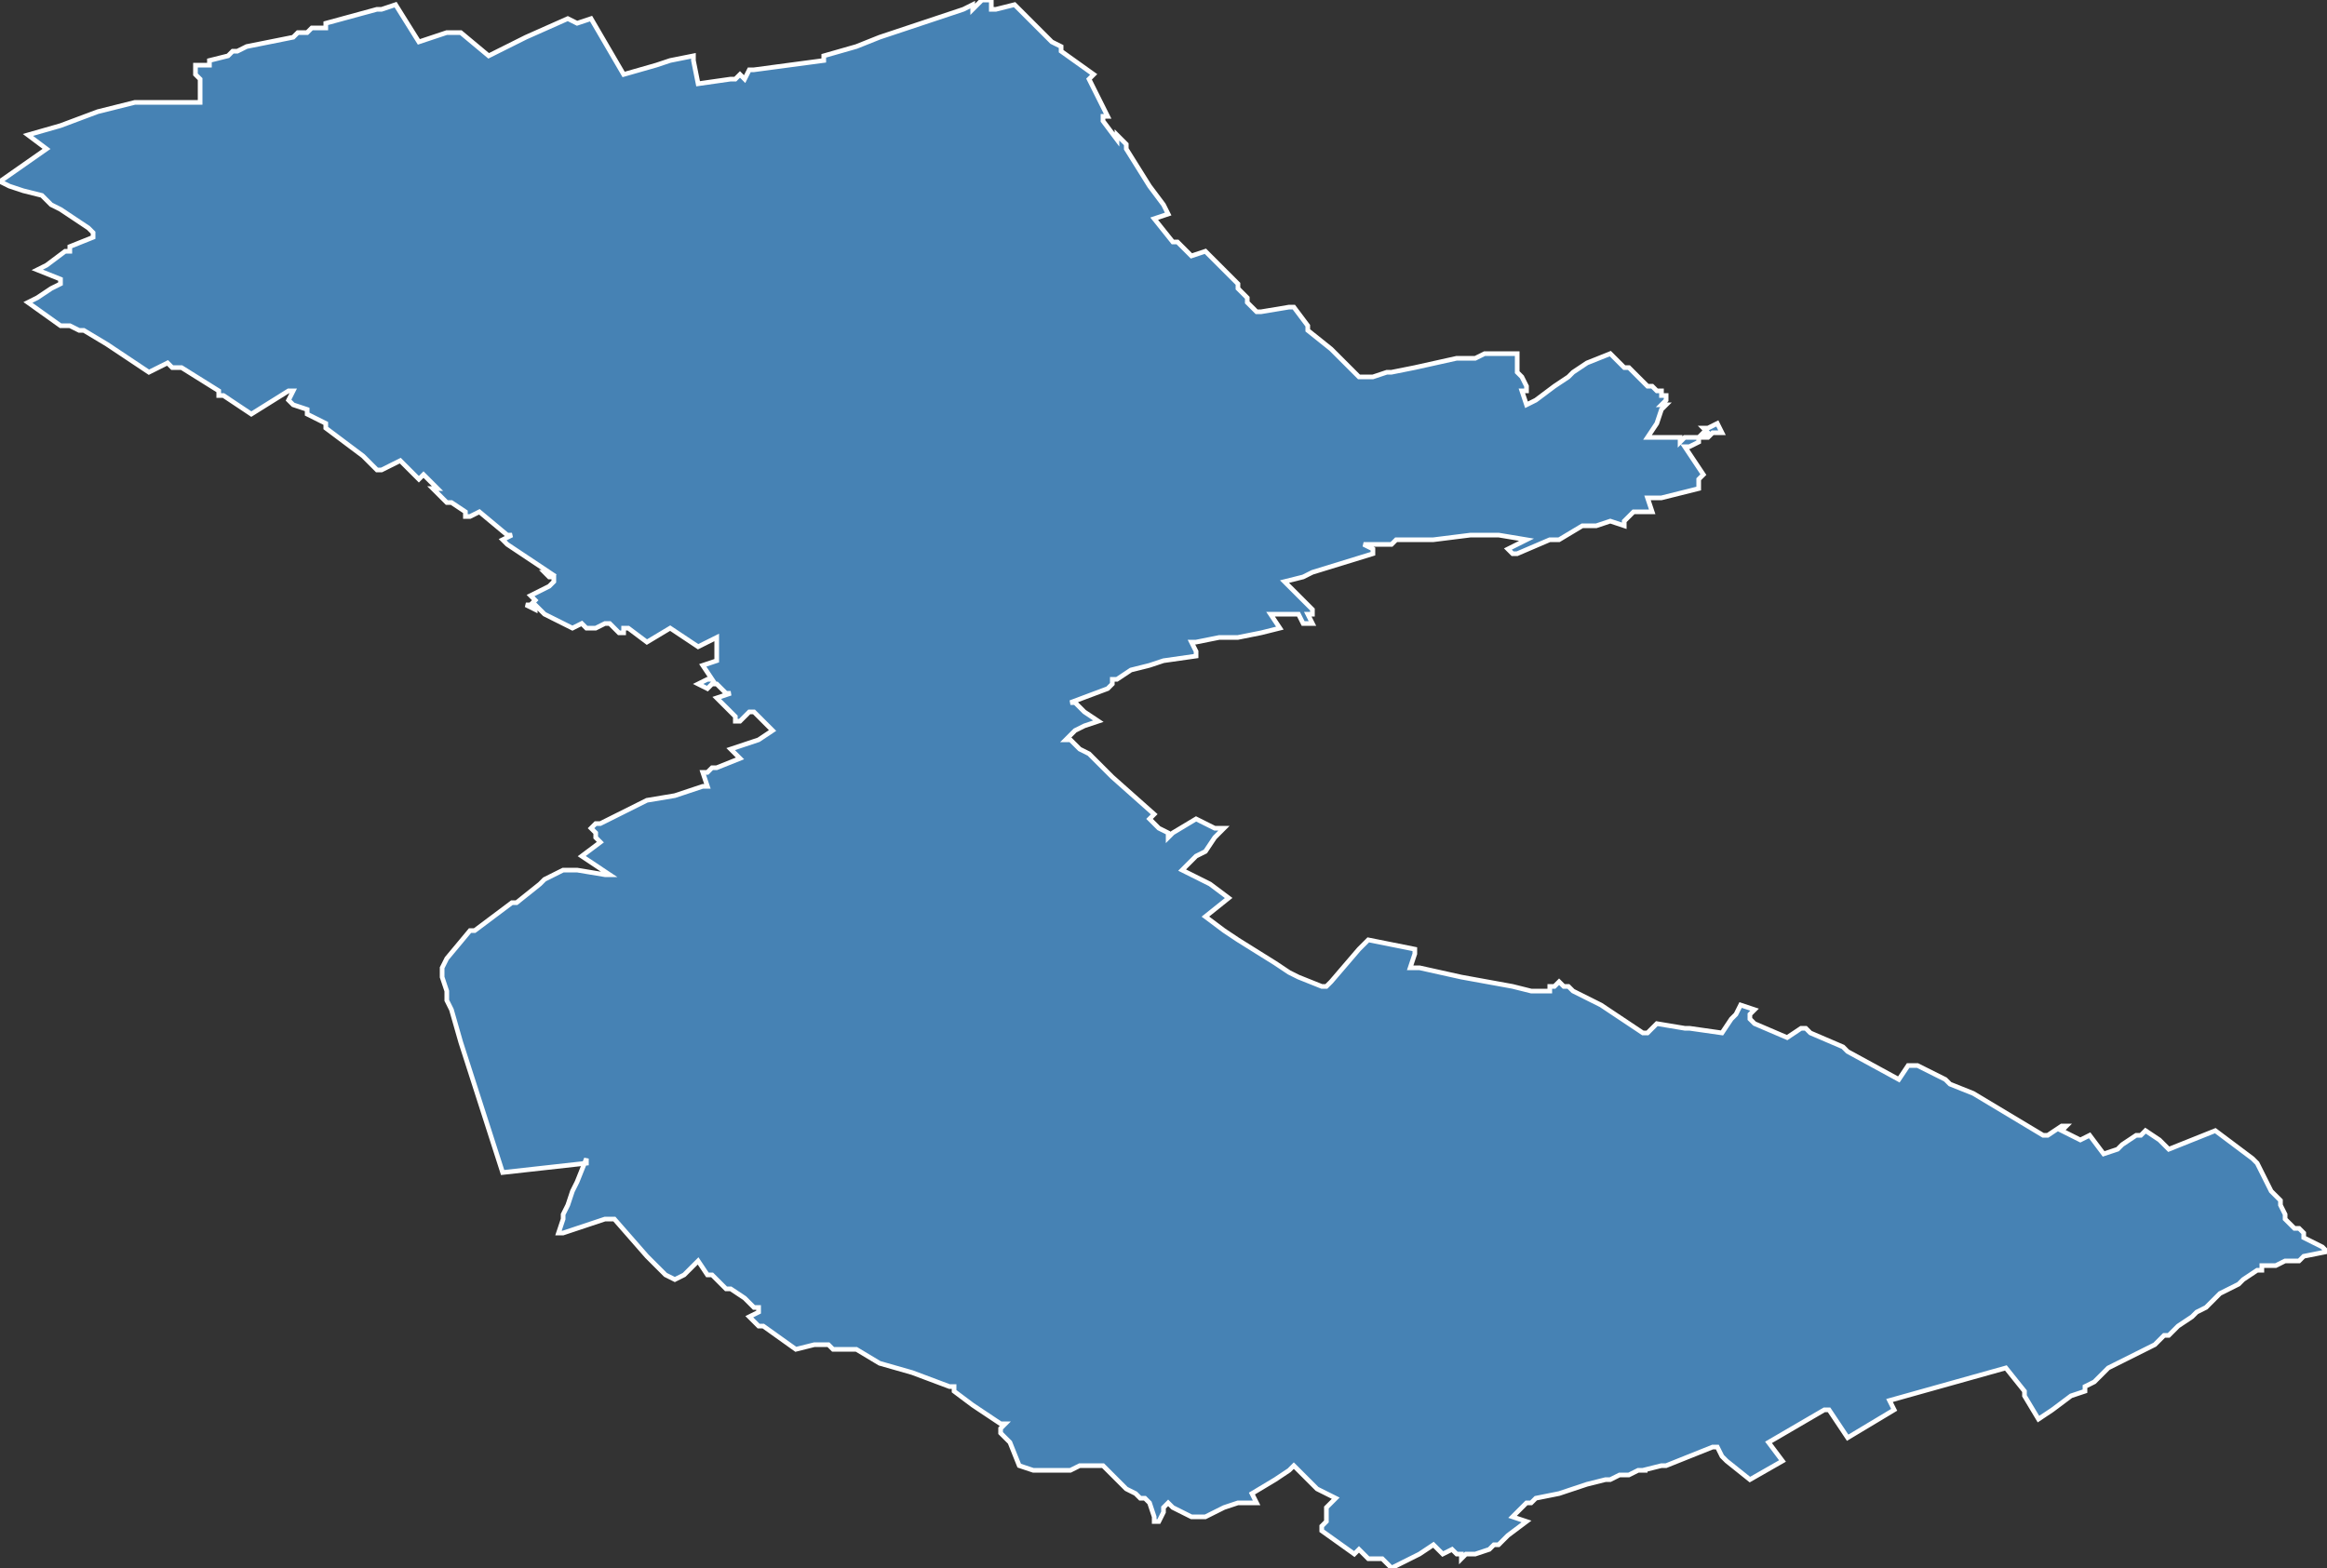 <?xml version="1.0" encoding="utf-8"?>
<svg version="1.1" id="svgmap" xmlns="http://www.w3.org/2000/svg" xmlns:xlink="http://www.w3.org/1999/xlink" x="0px" y="0px" width="100%" height="100%" viewBox="0 0 500 337">
<rect x="0" y="0" width="500" height="337" fill="#333333" stroke="none"/>
<polygon points="42,14 42,14 44,14 45,14 45,13 49,12 50,11 51,11 53,10 63,8 64,7 64,7 65,7 66,7 67,6 67,6 68,6 70,6 70,5 70,5 70,5 81,2 82,2 85,1 90,9 96,7 98,7 98,7 99,7 99,7 105,12 113,8 122,4 124,5 127,4 134,16 134,16 141,14 144,13 149,12 149,13 150,18 157,17 158,17 158,17 158,17 158,17 159,16 160,17 161,15 162,15 162,15 177,13 177,12 184,10 189,8 207,2 209,1 209,2 211,0 213,0 213,0 213,0 213,2 214,2 218,1 219,2 219,2 219,2 219,2 225,8 226,9 226,9 226,9 228,10 228,11 235,16 234,17 234,17 234,17 238,25 238,25 238,25 238,25 237,25 237,26 240,30 240,29 240,29 240,29 242,31 242,32 242,32 247,40 250,44 251,46 251,46 248,47 248,47 252,52 252,52 253,52 256,55 259,54 264,59 266,61 266,62 268,64 268,64 268,64 268,64 268,64 268,64 268,65 270,67 270,67 271,67 271,67 271,67 277,66 278,66 281,70 281,71 286,75 287,76 292,81 293,81 295,81 298,80 299,80 299,80 299,80 304,79 313,77 313,77 314,77 317,77 317,77 317,77 319,76 325,76 325,76 326,76 326,78 326,80 327,81 328,83 328,83 328,83 328,84 327,84 327,84 328,87 330,86 330,86 334,83 337,81 338,80 341,78 346,76 348,78 348,78 349,79 350,79 354,83 354,83 354,83 354,83 355,83 355,83 355,83 355,83 355,83 356,84 356,84 357,84 357,84 357,84 357,85 358,85 358,85 358,86 358,86 357,87 357,87 358,87 357,88 356,91 354,94 354,94 354,94 355,94 358,94 358,94 359,94 358,94 359,94 359,94 359,94 359,94 360,94 360,94 361,94 361,95 362,94 362,94 363,94 363,94 364,94 364,94 365,94 366,93 367,93 367,93 366,92 366,92 366,92 367,92 367,92 369,91 369,91 369,91 370,93 368,93 367,94 366,94 365,94 365,95 363,96 363,96 362,96 366,102 366,102 365,103 365,104 365,105 365,105 357,107 357,107 357,107 357,107 357,107 357,107 354,107 355,110 355,110 351,110 351,110 349,112 349,112 349,113 349,113 346,112 346,112 346,112 346,112 346,112 343,113 340,113 335,116 333,116 326,119 326,119 326,119 325,119 325,119 324,118 324,118 324,118 328,116 328,116 322,115 321,115 320,115 318,115 316,115 308,116 304,116 300,116 299,117 296,117 293,117 293,117 293,117 295,118 295,119 295,119 282,123 280,124 276,125 276,125 276,125 282,131 282,132 282,132 281,132 282,134 282,134 281,134 281,134 280,134 279,132 277,132 277,132 276,132 274,132 273,132 275,135 275,135 275,135 271,136 266,137 262,137 257,138 256,138 257,140 257,140 257,141 250,142 247,143 243,144 240,146 239,146 239,146 239,147 239,147 239,147 238,148 230,151 230,151 231,151 232,152 233,153 233,153 236,155 233,156 231,157 229,159 229,159 229,159 230,159 232,161 234,162 236,164 239,167 248,175 248,175 247,176 247,176 249,178 251,179 251,180 252,179 257,176 257,176 261,178 263,178 261,180 259,183 257,184 256,185 255,186 254,187 260,190 264,193 264,193 259,197 259,197 259,197 263,200 266,202 274,207 277,209 279,210 284,212 284,212 285,212 286,211 286,211 292,204 294,202 294,202 294,202 304,204 304,204 304,205 303,208 303,208 303,208 305,208 314,210 325,212 329,213 330,213 331,213 331,213 332,213 333,213 333,212 334,212 334,212 335,211 335,211 336,212 336,212 337,212 338,213 340,214 342,215 344,216 347,218 350,220 353,222 353,222 354,222 356,220 356,220 356,220 362,221 363,221 370,222 370,222 372,219 373,218 374,216 374,216 374,216 377,217 377,217 376,218 376,219 376,219 376,219 376,219 377,220 384,223 384,223 387,221 388,221 389,222 396,225 397,226 408,232 408,232 408,232 410,229 411,229 412,229 418,232 419,233 424,235 439,244 440,244 440,244 443,242 443,242 444,242 443,243 443,243 447,245 447,245 447,245 449,244 452,248 452,248 455,247 456,246 459,244 460,244 461,243 461,243 464,245 466,247 466,247 476,243 476,243 484,249 484,249 484,249 484,249 485,250 485,250 485,250 485,250 488,256 490,258 490,258 490,258 490,259 491,261 491,262 491,262 492,263 493,264 494,264 495,265 495,266 495,266 497,267 497,267 499,268 499,268 500,269 495,270 494,271 492,271 491,271 489,272 488,272 488,272 487,272 486,272 486,273 485,273 482,275 482,275 481,276 479,277 477,278 475,280 475,280 474,281 472,282 471,283 468,285 466,287 465,287 463,289 461,290 457,292 455,293 453,294 452,295 451,296 450,297 448,298 448,299 445,300 441,303 438,305 435,300 435,299 435,299 435,299 431,294 431,294 406,301 406,301 406,301 407,303 407,303 407,303 397,309 397,309 397,309 393,303 392,303 380,310 380,310 383,314 383,314 376,318 376,318 376,318 371,314 370,313 369,311 368,311 358,315 357,315 353,316 354,316 352,316 350,317 350,317 350,317 349,317 349,317 348,317 346,318 346,318 345,318 345,318 341,319 338,320 335,321 330,322 329,323 328,323 328,323 325,326 325,326 325,326 328,327 328,327 324,330 322,332 322,332 321,332 320,333 320,333 317,334 315,334 314,335 314,335 314,334 313,334 312,333 312,333 310,334 310,334 310,334 308,332 305,334 299,337 299,337 299,337 297,335 296,335 296,335 296,335 294,335 293,334 292,333 291,334 284,329 284,328 284,328 285,327 285,325 285,324 285,324 286,323 287,322 283,320 280,317 279,316 278,315 277,316 274,318 269,321 270,323 266,323 263,324 261,325 259,326 256,326 254,325 252,324 252,324 251,323 250,324 250,325 249,327 248,327 248,327 248,326 247,323 247,323 247,323 246,322 245,322 244,321 242,320 240,318 239,317 237,315 237,315 237,315 236,315 233,315 232,315 230,316 230,316 229,316 224,316 224,316 223,316 223,316 223,316 222,316 219,315 219,315 217,310 216,309 215,308 215,307 215,307 216,306 215,306 209,302 205,299 205,298 204,298 204,298 196,295 189,293 184,290 184,290 183,290 179,290 178,289 176,289 175,289 171,290 171,290 164,285 163,285 162,284 161,283 161,283 163,282 163,282 163,282 163,281 162,281 160,279 160,279 157,277 156,277 155,276 155,276 153,274 153,274 153,274 153,274 152,274 150,271 150,271 147,274 145,275 145,275 145,275 143,274 140,271 139,270 132,262 132,262 130,262 121,265 120,265 120,265 121,262 121,261 121,261 122,259 123,256 124,254 126,249 126,250 108,252 108,252 99,224 97,217 96,215 96,215 96,213 95,210 95,210 95,208 96,206 101,200 102,200 110,194 111,194 116,190 117,189 121,187 124,187 130,188 131,188 125,184 129,181 128,180 128,179 127,178 128,177 129,177 139,172 139,172 145,171 151,169 152,169 151,166 152,166 153,165 154,165 159,163 159,163 158,162 157,161 163,159 166,157 166,157 166,157 162,153 162,153 161,153 159,155 158,155 158,154 155,151 154,150 154,150 157,149 157,149 157,149 156,149 154,147 153,147 152,148 152,148 152,148 150,147 150,147 152,146 152,146 153,146 153,146 151,143 151,143 151,143 154,142 154,142 154,140 154,138 154,137 154,137 154,137 150,139 150,139 144,135 139,138 139,138 135,135 135,135 134,135 134,135 134,136 133,136 131,134 131,134 130,134 128,135 128,135 128,135 127,135 127,135 126,135 126,135 125,134 125,134 123,135 123,135 117,132 117,132 115,130 115,131 115,131 113,130 113,130 114,130 115,129 115,129 115,129 114,128 114,128 118,126 119,125 119,125 119,125 119,124 119,124 118,124 117,123 117,123 117,123 117,123 118,123 112,119 112,119 112,119 109,117 108,116 108,116 110,115 110,115 109,115 103,110 101,111 100,111 100,110 97,108 96,108 93,105 94,105 94,105 94,105 92,103 91,102 90,103 86,99 82,101 82,101 81,101 78,98 70,92 70,91 70,91 66,89 66,89 66,89 66,88 66,88 66,88 63,87 62,86 62,86 63,84 63,84 62,84 54,89 54,89 48,85 47,85 47,84 39,79 39,79 38,79 38,79 37,79 37,79 36,78 36,78 36,78 32,80 32,80 26,76 23,74 18,71 17,71 17,71 17,71 15,70 15,70 14,70 14,70 14,70 13,70 6,65 6,65 6,65 8,64 11,62 13,61 13,60 8,58 8,58 10,57 14,54 15,54 15,54 15,53 20,51 20,50 20,50 19,49 19,49 16,47 13,45 13,45 11,44 10,43 10,43 9,42 9,42 5,41 2,40 0,39 0,39 0,39 10,32 10,32 6,29 6,29 13,27 21,24 29,22 31,22 32,22 32,22 32,22 36,22 42,22 43,22 43,22 43,22 43,21 43,17 42,16 42,15 42,14" id="6230" class="canton" fill="steelblue" stroke-width="1" stroke="white" geotype="canton" geoname="Liévin" code_insee="6230" code_departement="62" nom_departement="Pas-de-Calais" code_region="32" nom_region="Hauts-de-France"/></svg>